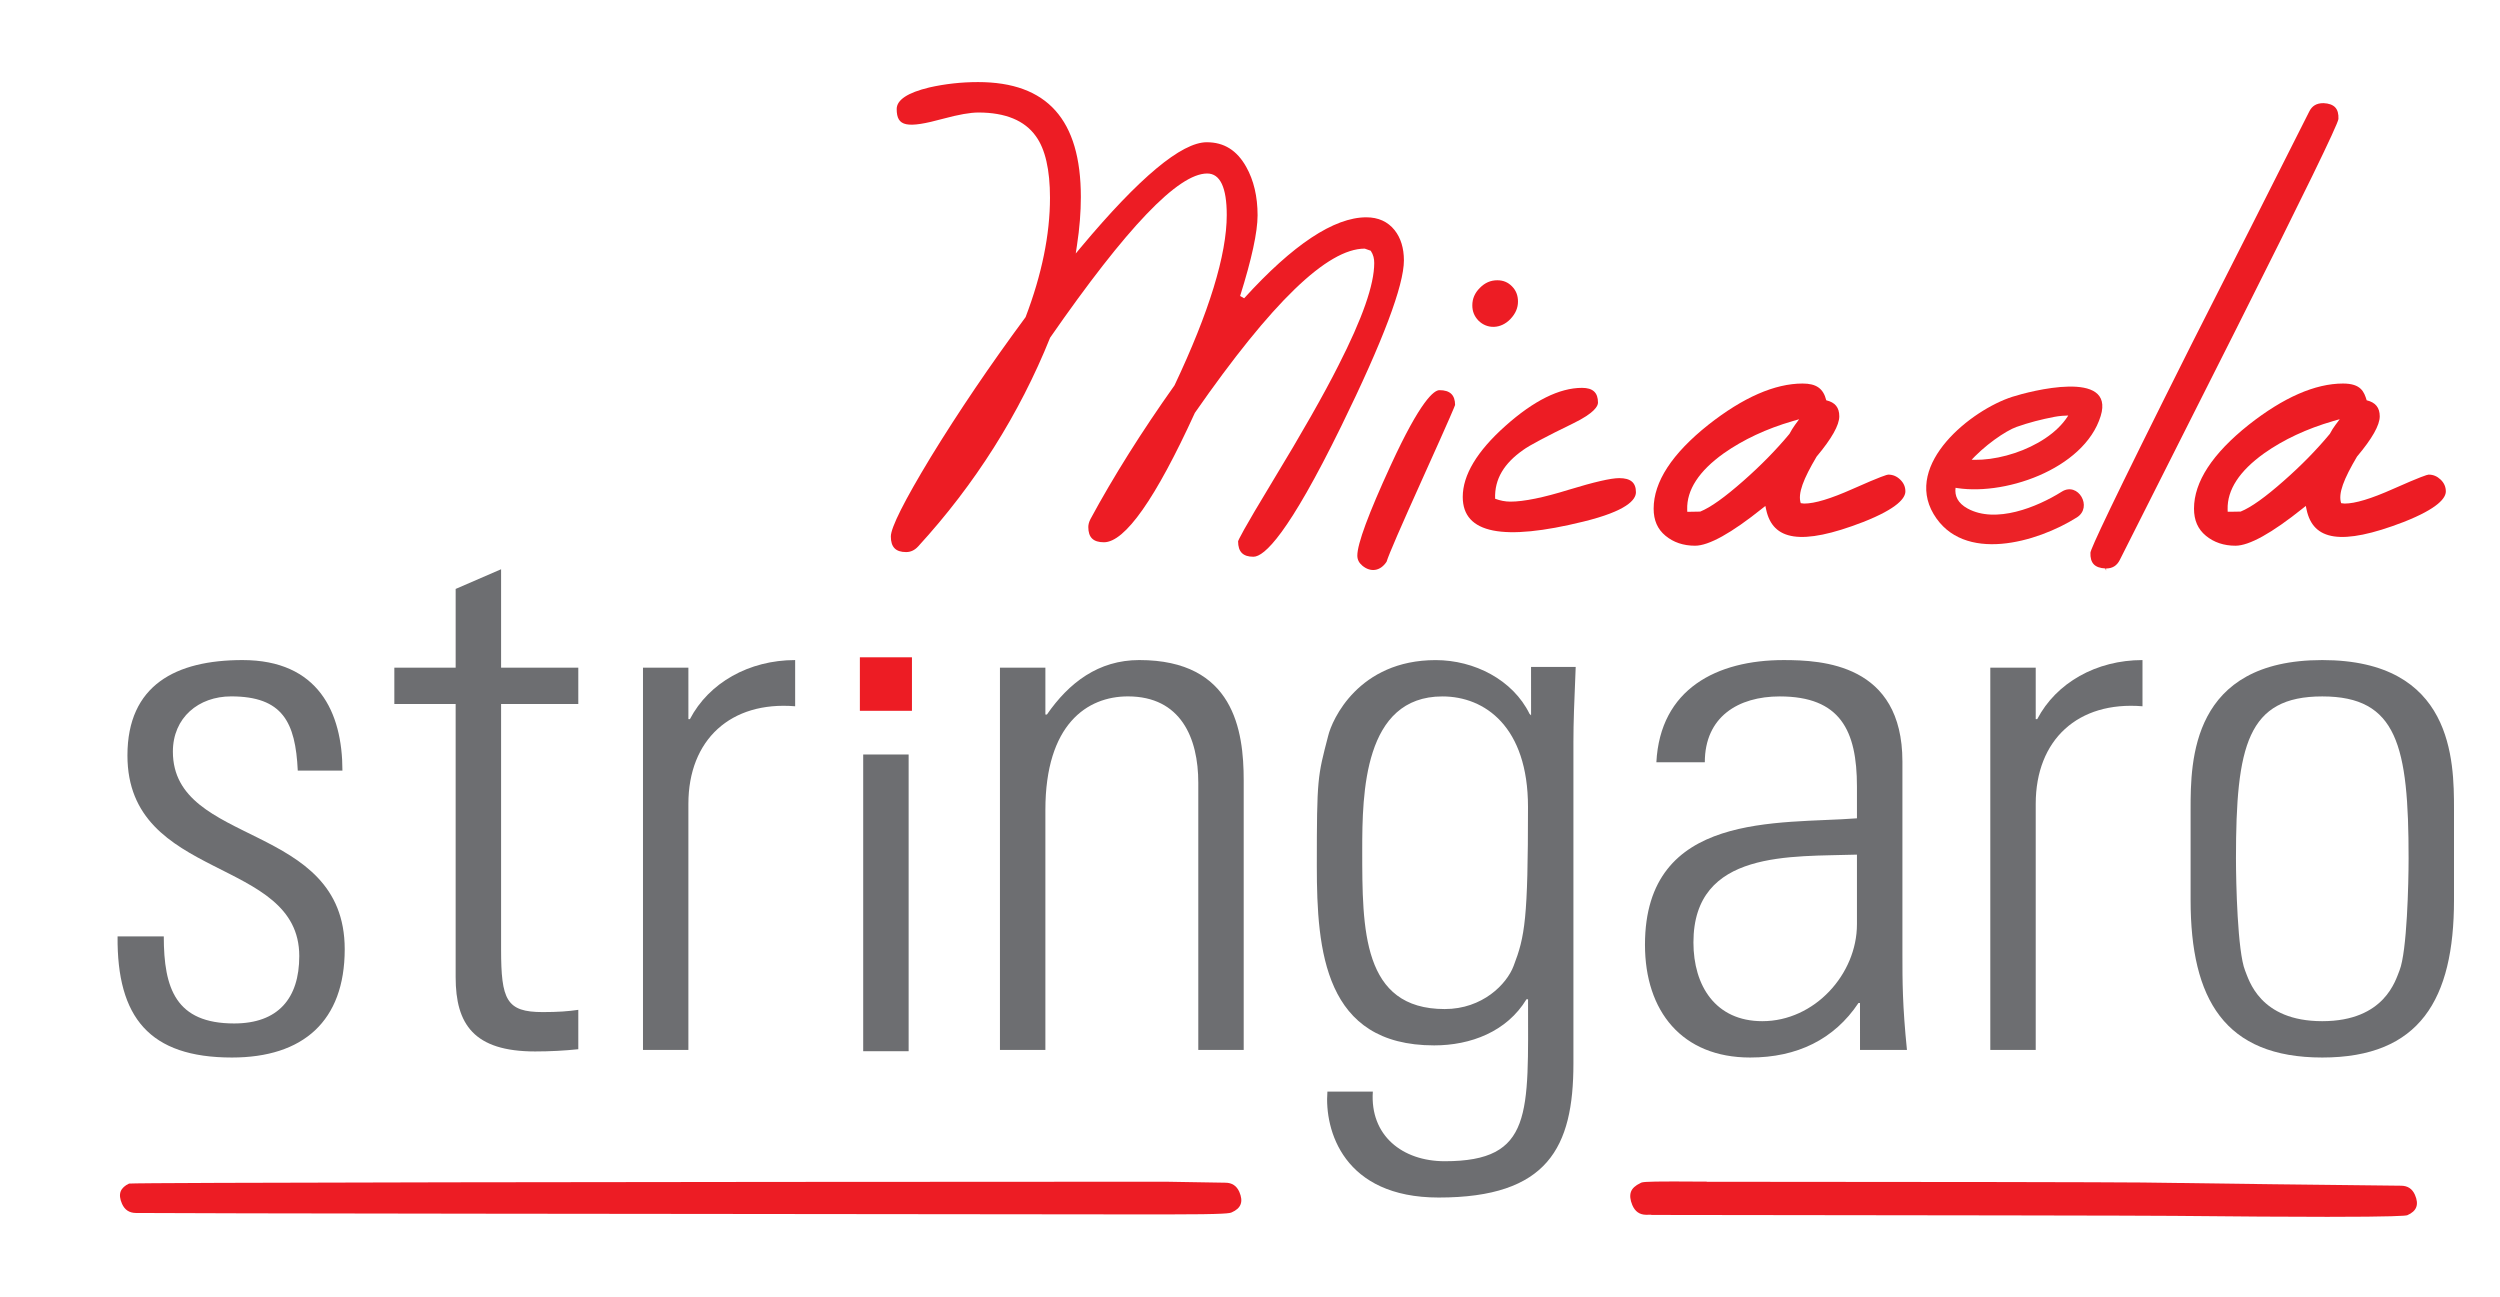 <?xml version="1.0" encoding="utf-8"?>
<!-- Generator: Adobe Illustrator 16.0.3, SVG Export Plug-In . SVG Version: 6.00 Build 0)  -->
<!DOCTYPE svg PUBLIC "-//W3C//DTD SVG 1.1//EN" "http://www.w3.org/Graphics/SVG/1.1/DTD/svg11.dtd">
<svg version="1.1" id="Layer_1" xmlns="http://www.w3.org/2000/svg" xmlns:xlink="http://www.w3.org/1999/xlink" x="0px" y="0px"
	 width="214px" height="111px" viewBox="150.456 87.371 214 111" enable-background="new 150.456 87.371 214 111"
	 xml:space="preserve">
<g>
	<g>
		<rect x="224.061" y="143.636" fill="#ED1C24" width="4.458" height="4.58"/>
		<path fill="none" d="M330.739,136.232v-0.015c0,0-0.003,0-0.006,0L330.739,136.232z"/>
		<path fill="#ED1C24" d="M269.836,107.073c-0.583-0.73-1.397-1.1-2.424-1.1c-2.758,0-6.277,2.331-10.458,6.931l-0.344-0.197
			c0.991-3.154,1.495-5.477,1.495-6.905c0-1.604-0.327-3-0.973-4.146c-0.796-1.421-1.901-2.109-3.377-2.109
			c-2.156,0-5.773,3.016-10.751,8.967l-0.464,0.557l0.107-0.717c0.22-1.431,0.33-2.818,0.33-4.118c0-6.621-2.879-9.839-8.801-9.839
			c-1.429,0-2.834,0.156-4.176,0.461c-1.849,0.445-2.787,1.065-2.787,1.846c0,1.507,0.854,1.685,3.997,0.825
			c1.313-0.353,2.293-0.527,2.995-0.527c2.313,0,3.967,0.683,4.922,2.03c0.799,1.094,1.208,2.868,1.208,5.27
			c0,3.151-0.704,6.586-2.088,10.214c-3.038,4.111-5.758,8.126-8.118,11.983c-2.269,3.746-3.417,6.032-3.417,6.792
			c0,0.912,0.414,1.337,1.305,1.337c0.392,0,0.726-0.155,1.025-0.475c4.873-5.318,8.674-11.335,11.303-17.876
			c6.574-9.47,10.966-14.055,13.447-14.055c1.109,0,1.674,1.194,1.674,3.551c0,3.403-1.505,8.311-4.471,14.583
			c-2.824,3.981-5.239,7.825-7.201,11.458c-0.119,0.234-0.179,0.461-0.179,0.672c0,0.889,0.424,1.302,1.336,1.302
			c1.804,0,4.425-3.727,7.785-11.078c6.59-9.47,11.341-14.058,14.543-14.058l0.513,0.182c0.233,0.359,0.298,0.68,0.298,1.055
			c0,1.854-1.005,4.727-3.074,8.785c-1.252,2.483-3.137,5.798-5.595,9.844c-2.618,4.324-2.958,5.073-2.984,5.194
			c0.002,0.891,0.416,1.316,1.309,1.316c0.936,0,2.998-1.938,7.518-11.168c3.563-7.276,5.367-12.056,5.367-14.203
			C270.629,108.61,270.364,107.74,269.836,107.073z"/>
		<path fill="#ED1C24" d="M273.672,120.769c-0.454,0-1.598,0.836-4.174,6.443c-1.896,4.121-2.855,6.715-2.855,7.715
			c0,0.343,0.141,0.625,0.43,0.865c0.689,0.577,1.522,0.496,2.073-0.335c0.195-0.633,1.179-2.903,3.166-7.312
			c2.36-5.226,2.674-6.014,2.7-6.111C275.006,121.183,274.581,120.769,273.672,120.769z"/>
		<path fill="#ED1C24" d="M279.749,114.679c0.435-0.459,0.646-0.947,0.646-1.493c0-0.525-0.166-0.952-0.511-1.302
			c-0.344-0.354-0.755-0.522-1.258-0.522c-0.575,0-1.063,0.213-1.498,0.656c-0.433,0.432-0.642,0.923-0.642,1.498
			c0,0.506,0.173,0.931,0.522,1.294C277.755,115.562,278.929,115.539,279.749,114.679z"/>
		<path fill="#ED1C24" d="M289.058,128.299c-0.706,0-2.156,0.335-4.314,0.994c-2.171,0.675-3.854,1.018-4.994,1.018
			c-0.44,0-0.88-0.084-1.312-0.248c-0.061-1.706,0.788-3.042,2.397-4.171c0.525-0.388,1.959-1.149,4.247-2.26
			c1.883-0.912,2.162-1.516,2.162-1.792c0-0.864-0.436-1.268-1.369-1.268c-1.931,0-4.136,1.097-6.56,3.261
			c-2.421,2.157-3.648,4.2-3.648,6.075c0,3.158,3.479,3.799,10.33,2.112c3.715-0.91,4.495-1.87,4.495-2.515
			C290.492,128.681,290.036,128.299,289.058,128.299z"/>
		<path fill="#ED1C24" d="M313.117,128.428c-0.298-0.29-0.635-0.43-1.03-0.43c-0.09,0.003-0.566,0.124-3.031,1.221
			c-1.898,0.847-3.262,1.258-4.165,1.258l-0.291-0.034c-0.271-0.828,0.229-2.078,1.358-3.987c1.297-1.545,1.941-2.697,1.941-3.446
			c0-0.759-0.354-1.194-1.115-1.374c-0.253-1.023-0.866-1.434-2.026-1.434c-2.378,0-5.097,1.189-8.072,3.535
			c-3.104,2.468-4.678,4.883-4.678,7.174c0,0.997,0.33,1.756,1.013,2.32c0.684,0.567,1.534,0.854,2.531,0.854
			c1.176,0,3.113-1.076,5.763-3.201l0.257-0.203L301.64,131c0.569,2.616,2.953,3.125,8.3,1.057c2.989-1.176,3.617-2.076,3.617-2.621
			C313.557,129.045,313.413,128.716,313.117,128.428z M304.115,123.733c-0.172,0.237-0.331,0.495-0.481,0.778
			c-1.149,1.381-2.463,2.718-3.929,4.008c-1.608,1.418-2.821,2.286-3.709,2.645l-0.912,0.016h-0.198l-0.006-0.197
			c-0.048-1.674,1.005-3.293,3.13-4.809c1.674-1.176,3.654-2.104,5.888-2.753l0.563-0.163L304.115,123.733z"/>
		<path fill="#ED1C24" d="M331.904,135.315l9.956-19.752c5.755-11.448,8.705-17.504,8.766-18.005
			c0.021-0.435-0.069-0.77-0.271-0.989c-0.208-0.224-0.545-0.35-1.01-0.369h-0.003c-0.594,0-0.974,0.234-1.215,0.72
			c-3.316,6.591-6.649,13.175-9.995,19.76c-7.144,14.237-8.692,17.646-8.734,17.997c-0.019,0.438,0.074,0.767,0.274,0.986
			c0.205,0.224,0.545,0.348,1.008,0.367l0.054,0.188c0.003,0,0.003,0,0.003,0l0.003-0.185
			C331.277,136.032,331.656,135.798,331.904,135.315z"/>
		<path fill="#ED1C24" d="M359.378,128.428c-0.304-0.29-0.642-0.43-1.03-0.43c-0.111,0.003-0.653,0.164-3.032,1.221
			c-1.896,0.847-3.259,1.258-4.163,1.258l-0.293-0.034c-0.275-0.823,0.226-2.072,1.355-3.987c1.3-1.542,1.947-2.691,1.947-3.446
			c0-0.746-0.365-1.196-1.119-1.374c-0.218-0.715-0.479-1.434-2.024-1.434c-2.381,0-5.1,1.189-8.076,3.535
			c-3.104,2.471-4.68,4.883-4.68,7.174c0,0.997,0.332,1.756,1.016,2.32c0.686,0.567,1.539,0.854,2.533,0.854
			c1.176,0,3.113-1.076,5.764-3.201l0.257-0.206L347.9,131c0.56,2.618,2.93,3.125,8.3,1.057c2.993-1.176,3.619-2.076,3.619-2.621
			C359.819,129.048,359.674,128.716,359.378,128.428z M350.377,123.735c-0.177,0.237-0.341,0.493-0.484,0.772
			c-1.149,1.384-2.463,2.721-3.929,4.01c-1.604,1.418-2.815,2.283-3.709,2.645l-0.912,0.016h-0.198l-0.005-0.197
			c-0.045-1.677,1.007-3.293,3.129-4.809c1.666-1.176,3.646-2.101,5.89-2.753l0.578-0.166L350.377,123.735z"/>
		<g>
			<path fill="#6D6E71" d="M170.308,177.895c-7.063,0-9.85-3.436-9.787-10.367h3.955c0,4.47,1.036,7.451,6.024,7.451
				c3.76,0,5.574-2.142,5.574-5.769c0-8.553-14.709-6.349-14.709-17.172c0-6.024,4.146-8.165,9.85-8.165
				c6.479,0,8.553,4.471,8.553,9.459h-3.823c-0.194-4.145-1.297-6.35-5.702-6.35c-2.787,0-4.988,1.814-4.988,4.73
				c0,8.165,14.709,5.964,14.709,16.913C179.963,174.783,176.399,177.895,170.308,177.895z"/>
			<path fill="#6D6E71" d="M184.211,147.633v-3.111h5.249v-6.738l3.889-1.685v8.423h6.609v3.111h-6.609v20.994
				c0,4.342,0.454,5.378,3.564,5.378c1.294,0,2.2-0.065,3.045-0.192v3.371c-1.167,0.125-2.462,0.191-3.694,0.191
				c-5.249,0-6.805-2.334-6.805-6.352v-23.392L184.211,147.633L184.211,147.633z"/>
			<path fill="#6D6E71" d="M209.383,148.93h0.129c1.622-3.111,5.058-5.057,9.009-5.057v3.955c-5.507-0.453-9.139,2.851-9.139,8.357
				v21.061h-3.886v-32.725h3.886L209.383,148.93L209.383,148.93z"/>
			<path fill="#6D6E71" d="M239.941,177.245h-3.889v-32.724h3.889v4.017h0.129c1.881-2.72,4.406-4.666,7.907-4.666
				c8.1,0,8.94,6.026,8.94,10.304v23.069h-3.887v-22.874c0-3.823-1.492-7.389-6.026-7.389c-3.498,0-7.063,2.399-7.063,9.719V177.245
				L239.941,177.245z"/>
			<path fill="#6D6E71" d="M281.513,144.458h3.823c-0.129,3.108-0.195,4.729-0.195,6.412v27.541c0,7.19-2.202,11.469-11.534,11.469
				c-8.163,0-9.785-5.764-9.525-9.069h3.889c-0.258,3.76,2.528,5.961,6.156,5.961c7.583,0,7.13-4.084,7.13-13.865h-0.133
				c-1.686,2.783-4.792,3.949-7.903,3.949c-9.396,0-10.045-8.1-10.045-15.354c0-7.582,0.066-7.646,0.973-11.147
				c0.324-1.359,2.591-6.479,9.201-6.479c3.307,0,6.61,1.688,8.036,4.603l0.13,0.127L281.513,144.458L281.513,144.458z
				 M267.063,160.141c0,6.801,0,13.605,7.063,13.605c3.241,0,5.313-2.139,5.896-3.693c0.972-2.525,1.231-4.018,1.231-13.609
				c0-6.867-3.693-9.459-7.324-9.459C267.192,146.984,267.063,155.279,267.063,160.141z"/>
			<path fill="#6D6E71" d="M309.671,173.229h-0.131c-2.074,3.11-5.249,4.666-9.268,4.666c-5.831,0-9.006-3.955-9.006-9.654
				c0-11.469,11.535-10.305,18.145-10.822v-2.723c0-4.795-1.427-7.711-6.608-7.711c-3.564,0-6.415,1.75-6.415,5.638h-4.147
				c0.324-6.286,5.185-8.749,10.888-8.749c3.304,0,10.174,0.324,10.174,8.686v16.455c0,2.336,0,4.408,0.388,8.231h-4.018
				L309.671,173.229L309.671,173.229z M309.411,160.527c-5.573,0.192-13.997-0.452-13.997,7.518c0,3.694,1.88,6.739,5.897,6.739
				c4.468,0,8.1-4.019,8.1-8.295V160.527L309.411,160.527z"/>
			<path fill="#6D6E71" d="M324.714,148.93h0.129c1.622-3.111,5.057-5.057,9.01-5.057v3.955c-5.509-0.453-9.139,2.851-9.139,8.357
				v21.061h-3.888v-32.725h3.888V148.93z"/>
			<path fill="#6D6E71" d="M337.971,164.416v-7.777c0-4.146,0.063-12.766,11.271-12.766c11.211,0,11.276,8.619,11.276,12.766v7.777
				c0,8.49-2.916,13.479-11.276,13.479C340.886,177.895,337.971,172.906,337.971,164.416z M355.854,170.443
				c0.648-1.621,0.778-7.52,0.778-9.592c0-9.654-0.972-13.867-7.39-13.867c-6.413,0-7.387,4.213-7.387,13.867
				c0,2.072,0.132,7.971,0.777,9.592c0.325,0.775,1.23,4.341,6.608,4.341C354.621,174.783,355.53,171.219,355.854,170.443z"/>
		</g>
		<g>
			<path fill="#ED1C24" d="M357.174,189.646c-0.231-0.519-0.619-0.773-1.185-0.778c-7.379-0.074-14.754-0.173-22.142-0.274
				c-3.385-0.031-17.006-0.056-37.279-0.063v-0.012c-1.187-0.009-2.131-0.014-2.863-0.014c-2.583,0-2.68,0.055-2.823,0.133
				c-0.451,0.217-0.71,0.459-0.817,0.754c-0.107,0.303-0.071,0.684,0.116,1.133c0.234,0.55,0.619,0.824,1.181,0.832
				c0.155,0.002,0.293-0.006,0.443-0.006v0.019c23.826,0.026,42.313,0.054,44.688,0.079c5.542,0.056,9.938,0.084,13.19,0.084
				c5.598,0,6.684-0.088,6.834-0.137C357.329,191.042,357.537,190.484,357.174,189.646z"/>
			<path fill="#ED1C24" d="M255.356,188.611l-5.146-0.086c-45.698,0.013-87.933,0.072-88.705,0.16
				c-0.354,0.162-0.611,0.393-0.719,0.67c-0.108,0.285-0.072,0.644,0.115,1.064c0.234,0.518,0.619,0.775,1.182,0.782
				c3.683,0.042,46.148,0.082,87.215,0.124c0.303,0,0.609,0,0.912,0c5.465,0,5.491-0.111,5.674-0.172
				c0.812-0.355,1.02-0.916,0.657-1.76C256.308,188.875,255.921,188.617,255.356,188.611z"/>
		</g>
		<g>
			<path fill="#6D6E71" d="M224.346,177.355v-25.399h3.889v25.399H224.346z"/>
		</g>
	</g>
	<g>
		<g>
			<path fill="#EC2227" d="M326.943,129.458c-2.121,1.334-5.652,2.76-8.061,1.442c-3.385-1.85,2.37-6.342,4.189-6.985
				c1.054-0.373,2.143-0.651,3.237-0.86c0.434-0.082,0.867-0.113,1.308-0.122c0.984-0.021-0.135,0.118,0.131-0.454
				c-1.391,2.994-6.488,4.747-9.478,4.133c-1.61-0.331-2.297,2.135-0.681,2.467c4.229,0.87,11.272-1.503,12.687-6.099
				c1.24-4.039-6.058-2.123-7.552-1.646c-3.533,1.128-9.302,5.745-6.753,10.037c2.535,4.274,8.869,2.43,12.262,0.293
				C329.625,130.79,328.343,128.575,326.943,129.458L326.943,129.458z"/>
		</g>
	</g>
</g>
</svg>

